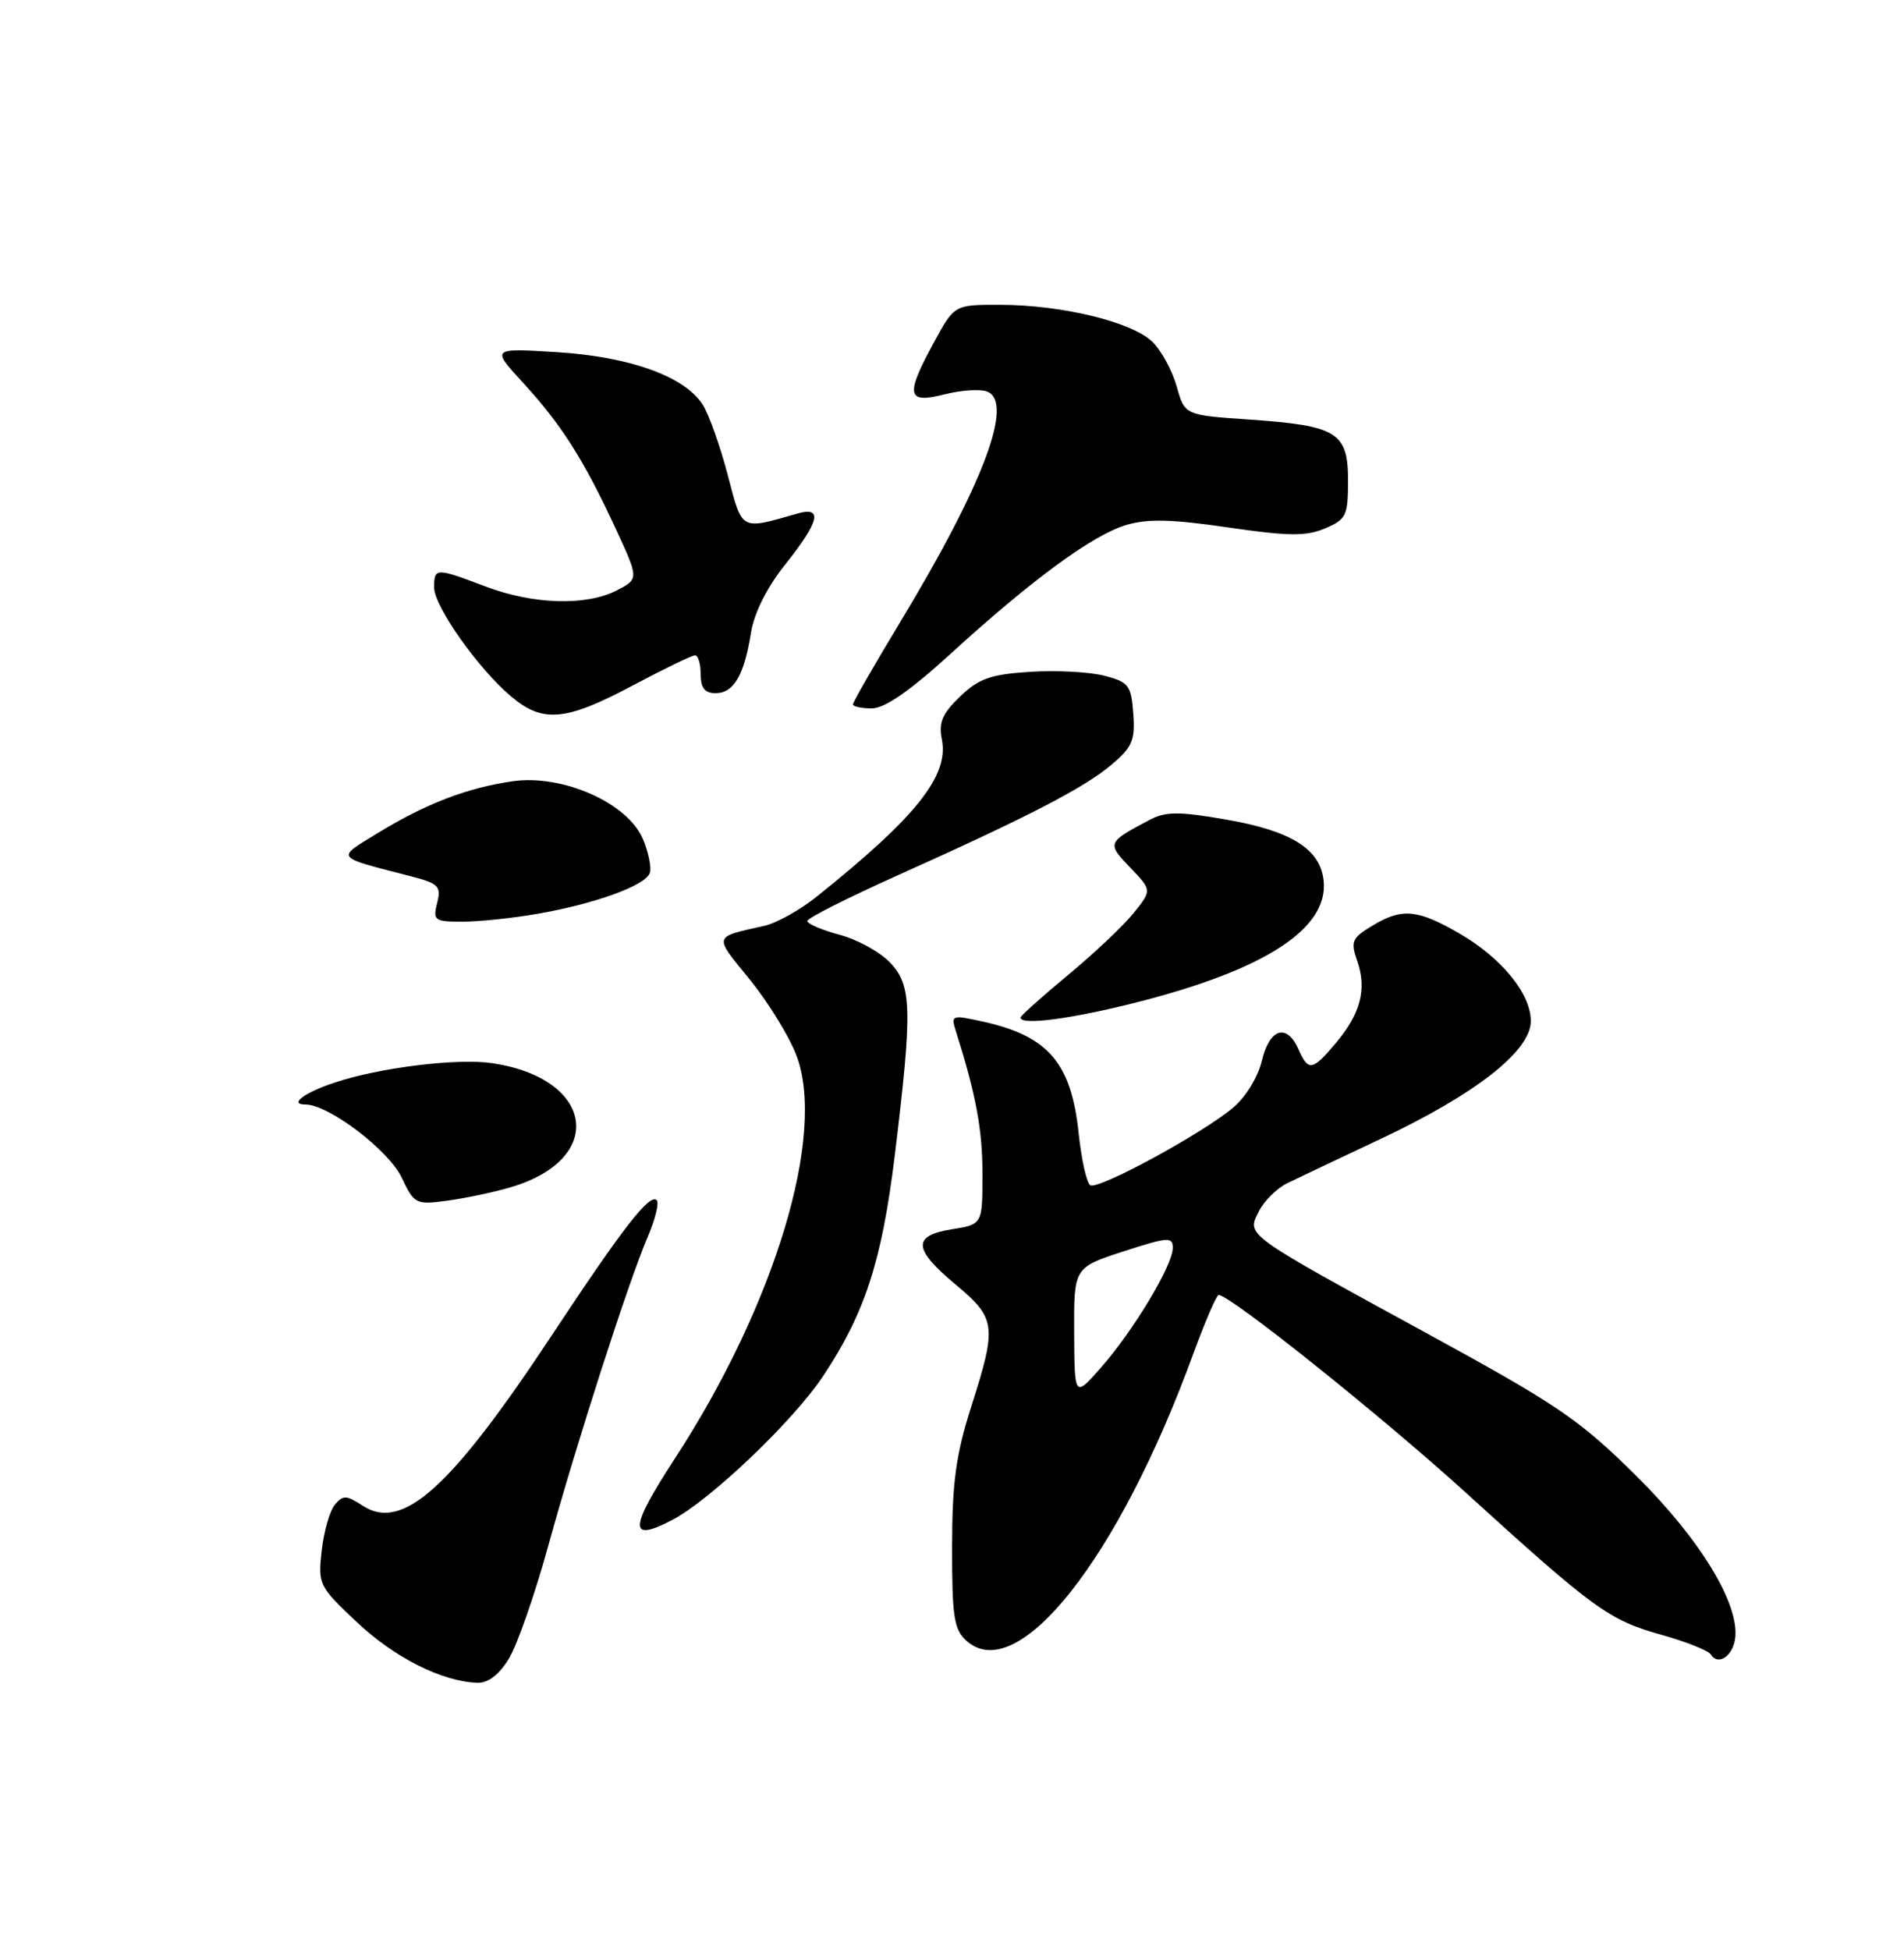 <?xml version="1.0" encoding="UTF-8" standalone="no"?>
<!DOCTYPE svg PUBLIC "-//W3C//DTD SVG 1.1//EN" "http://www.w3.org/Graphics/SVG/1.1/DTD/svg11.dtd" >
<svg xmlns="http://www.w3.org/2000/svg" xmlns:xlink="http://www.w3.org/1999/xlink" version="1.1" viewBox="0 0 250 256">
 <g >
 <path fill="currentColor"
d=" M 66.82 217.75 C 67.91 215.96 70.23 209.32 71.97 203.00 C 75.74 189.32 82.49 168.36 85.03 162.42 C 86.03 160.09 86.57 157.91 86.23 157.57 C 85.31 156.64 81.83 161.12 72.52 175.20 C 59.17 195.41 52.85 201.10 47.60 197.66 C 45.48 196.27 45.03 196.26 43.97 197.54 C 43.30 198.34 42.52 201.06 42.24 203.57 C 41.74 208.02 41.86 208.26 46.90 213.00 C 51.85 217.65 58.03 220.75 62.67 220.92 C 64.09 220.97 65.52 219.88 66.82 217.75 Z  M 227.82 215.17 C 228.48 210.66 223.28 202.10 214.78 193.69 C 207.36 186.35 204.51 184.41 187.27 175.00 C 163.23 161.87 163.69 162.21 165.29 159.03 C 165.97 157.67 167.65 156.01 169.01 155.34 C 170.38 154.67 175.82 152.09 181.09 149.61 C 193.70 143.69 201.00 137.99 201.00 134.05 C 201.00 130.46 197.17 125.76 191.64 122.56 C 186.17 119.39 184.12 119.19 180.36 121.43 C 177.49 123.14 177.30 123.56 178.21 126.17 C 179.49 129.85 178.65 133.07 175.41 136.92 C 172.32 140.60 171.78 140.69 170.49 137.75 C 168.97 134.30 166.69 135.01 165.69 139.24 C 165.19 141.37 163.56 144.04 161.92 145.41 C 157.88 148.82 144.20 156.24 143.16 155.60 C 142.68 155.30 142.00 152.27 141.64 148.85 C 140.67 139.57 137.68 136.05 129.16 134.14 C 124.97 133.21 124.84 133.25 125.50 135.34 C 128.14 143.69 129.00 148.27 129.00 154.09 C 129.00 160.74 129.00 160.74 125.00 161.38 C 119.76 162.22 119.87 163.96 125.50 168.66 C 130.80 173.09 130.92 174.05 127.51 184.71 C 125.52 190.97 125.02 194.59 125.01 203.10 C 125.00 212.21 125.26 213.93 126.88 215.39 C 133.58 221.45 146.84 204.71 156.67 177.76 C 158.23 173.50 159.73 170.02 160.01 170.01 C 161.49 169.98 181.48 185.97 192.51 196.00 C 209.31 211.28 211.25 212.69 218.15 214.62 C 221.40 215.53 224.31 216.69 224.62 217.19 C 225.55 218.71 227.48 217.49 227.82 215.17 Z  M 88.26 199.55 C 93.24 196.95 104.09 186.62 108.02 180.74 C 113.55 172.45 115.78 165.62 117.48 151.74 C 119.81 132.60 119.74 129.42 116.92 126.42 C 115.60 125.01 112.61 123.35 110.26 122.73 C 107.92 122.10 106.00 121.28 106.00 120.91 C 106.00 120.54 111.29 117.87 117.75 114.97 C 135.02 107.22 142.30 103.46 145.90 100.43 C 148.68 98.09 149.06 97.20 148.80 93.68 C 148.53 89.97 148.20 89.54 145.00 88.71 C 143.07 88.21 138.70 87.98 135.27 88.20 C 130.08 88.53 128.54 89.07 126.07 91.43 C 123.72 93.68 123.22 94.86 123.67 97.08 C 124.62 101.84 120.30 107.26 107.25 117.70 C 105.06 119.46 101.96 121.19 100.38 121.54 C 93.57 123.07 93.67 122.73 98.41 128.55 C 100.84 131.53 103.60 136.01 104.56 138.52 C 108.52 148.89 101.80 171.21 88.60 191.50 C 82.59 200.73 82.52 202.54 88.26 199.55 Z  M 67.17 155.83 C 79.63 152.10 78.01 141.58 64.66 139.58 C 60.09 138.89 49.83 140.15 43.92 142.13 C 39.93 143.46 37.89 145.00 40.10 145.00 C 43.14 145.00 51.02 150.98 52.74 154.59 C 54.42 158.11 54.58 158.19 58.86 157.61 C 61.28 157.27 65.02 156.48 67.17 155.83 Z  M 149.26 131.59 C 166.12 127.31 174.43 121.91 173.80 115.65 C 173.37 111.46 169.59 109.08 160.92 107.58 C 154.82 106.52 153.06 106.53 151.00 107.61 C 145.35 110.59 145.31 110.67 148.39 113.89 C 151.25 116.87 151.25 116.87 148.87 119.84 C 147.57 121.47 143.69 125.14 140.25 127.99 C 136.81 130.84 134.00 133.36 134.00 133.59 C 134.00 134.65 140.60 133.78 149.26 131.59 Z  M 70.57 119.97 C 78.06 118.67 84.68 116.28 85.30 114.65 C 85.57 113.96 85.17 111.94 84.42 110.16 C 82.43 105.41 73.85 101.61 67.27 102.57 C 61.31 103.44 55.91 105.51 49.58 109.38 C 44.09 112.73 43.88 112.45 53.76 114.99 C 57.60 115.98 57.96 116.32 57.40 118.54 C 56.82 120.84 57.04 121.00 60.71 121.00 C 62.87 121.00 67.30 120.54 70.57 119.97 Z  M 83.01 90.03 C 87.13 87.84 90.84 86.04 91.25 86.03 C 91.66 86.01 92.00 87.12 92.00 88.50 C 92.00 90.32 92.54 91.00 93.96 91.00 C 96.34 91.00 97.71 88.65 98.60 83.09 C 99.02 80.46 100.69 77.13 103.13 74.07 C 107.58 68.48 108.07 66.46 104.75 67.41 C 97.13 69.58 97.50 69.79 95.55 62.34 C 94.56 58.58 93.10 54.45 92.29 53.16 C 89.97 49.44 82.72 46.82 73.08 46.23 C 64.50 45.70 64.50 45.70 68.67 50.24 C 73.70 55.72 76.63 60.32 80.77 69.25 C 83.90 76.00 83.90 76.00 81.00 77.50 C 76.98 79.58 70.01 79.37 63.76 77.00 C 57.22 74.52 57.00 74.52 57.00 77.12 C 57.00 79.60 62.80 87.81 67.13 91.45 C 71.27 94.94 74.27 94.67 83.01 90.03 Z  M 124.73 85.91 C 135.41 76.15 143.46 70.24 147.85 68.93 C 150.67 68.08 153.85 68.16 161.23 69.24 C 169.17 70.40 171.47 70.42 173.96 69.38 C 176.77 68.19 177.00 67.72 177.00 63.08 C 177.00 56.75 175.58 55.88 164.03 55.08 C 155.56 54.50 155.56 54.50 154.51 50.76 C 153.94 48.70 152.51 46.07 151.35 44.91 C 148.74 42.30 139.52 40.04 131.41 40.02 C 125.32 40.00 125.32 40.00 122.66 44.89 C 118.83 51.91 119.05 53.03 123.98 51.78 C 126.16 51.22 128.70 51.05 129.60 51.40 C 133.20 52.78 129.12 63.60 118.16 81.73 C 114.77 87.34 112.00 92.17 112.00 92.47 C 112.00 92.76 113.12 93.00 114.48 93.00 C 116.16 93.00 119.48 90.70 124.73 85.91 Z  M 141.04 174.95 C 141.00 166.41 141.00 166.41 147.50 164.29 C 153.37 162.39 154.00 162.34 153.99 163.84 C 153.98 166.11 148.86 174.64 144.59 179.50 C 141.08 183.50 141.08 183.50 141.04 174.95 Z "/>
</g>
</svg>